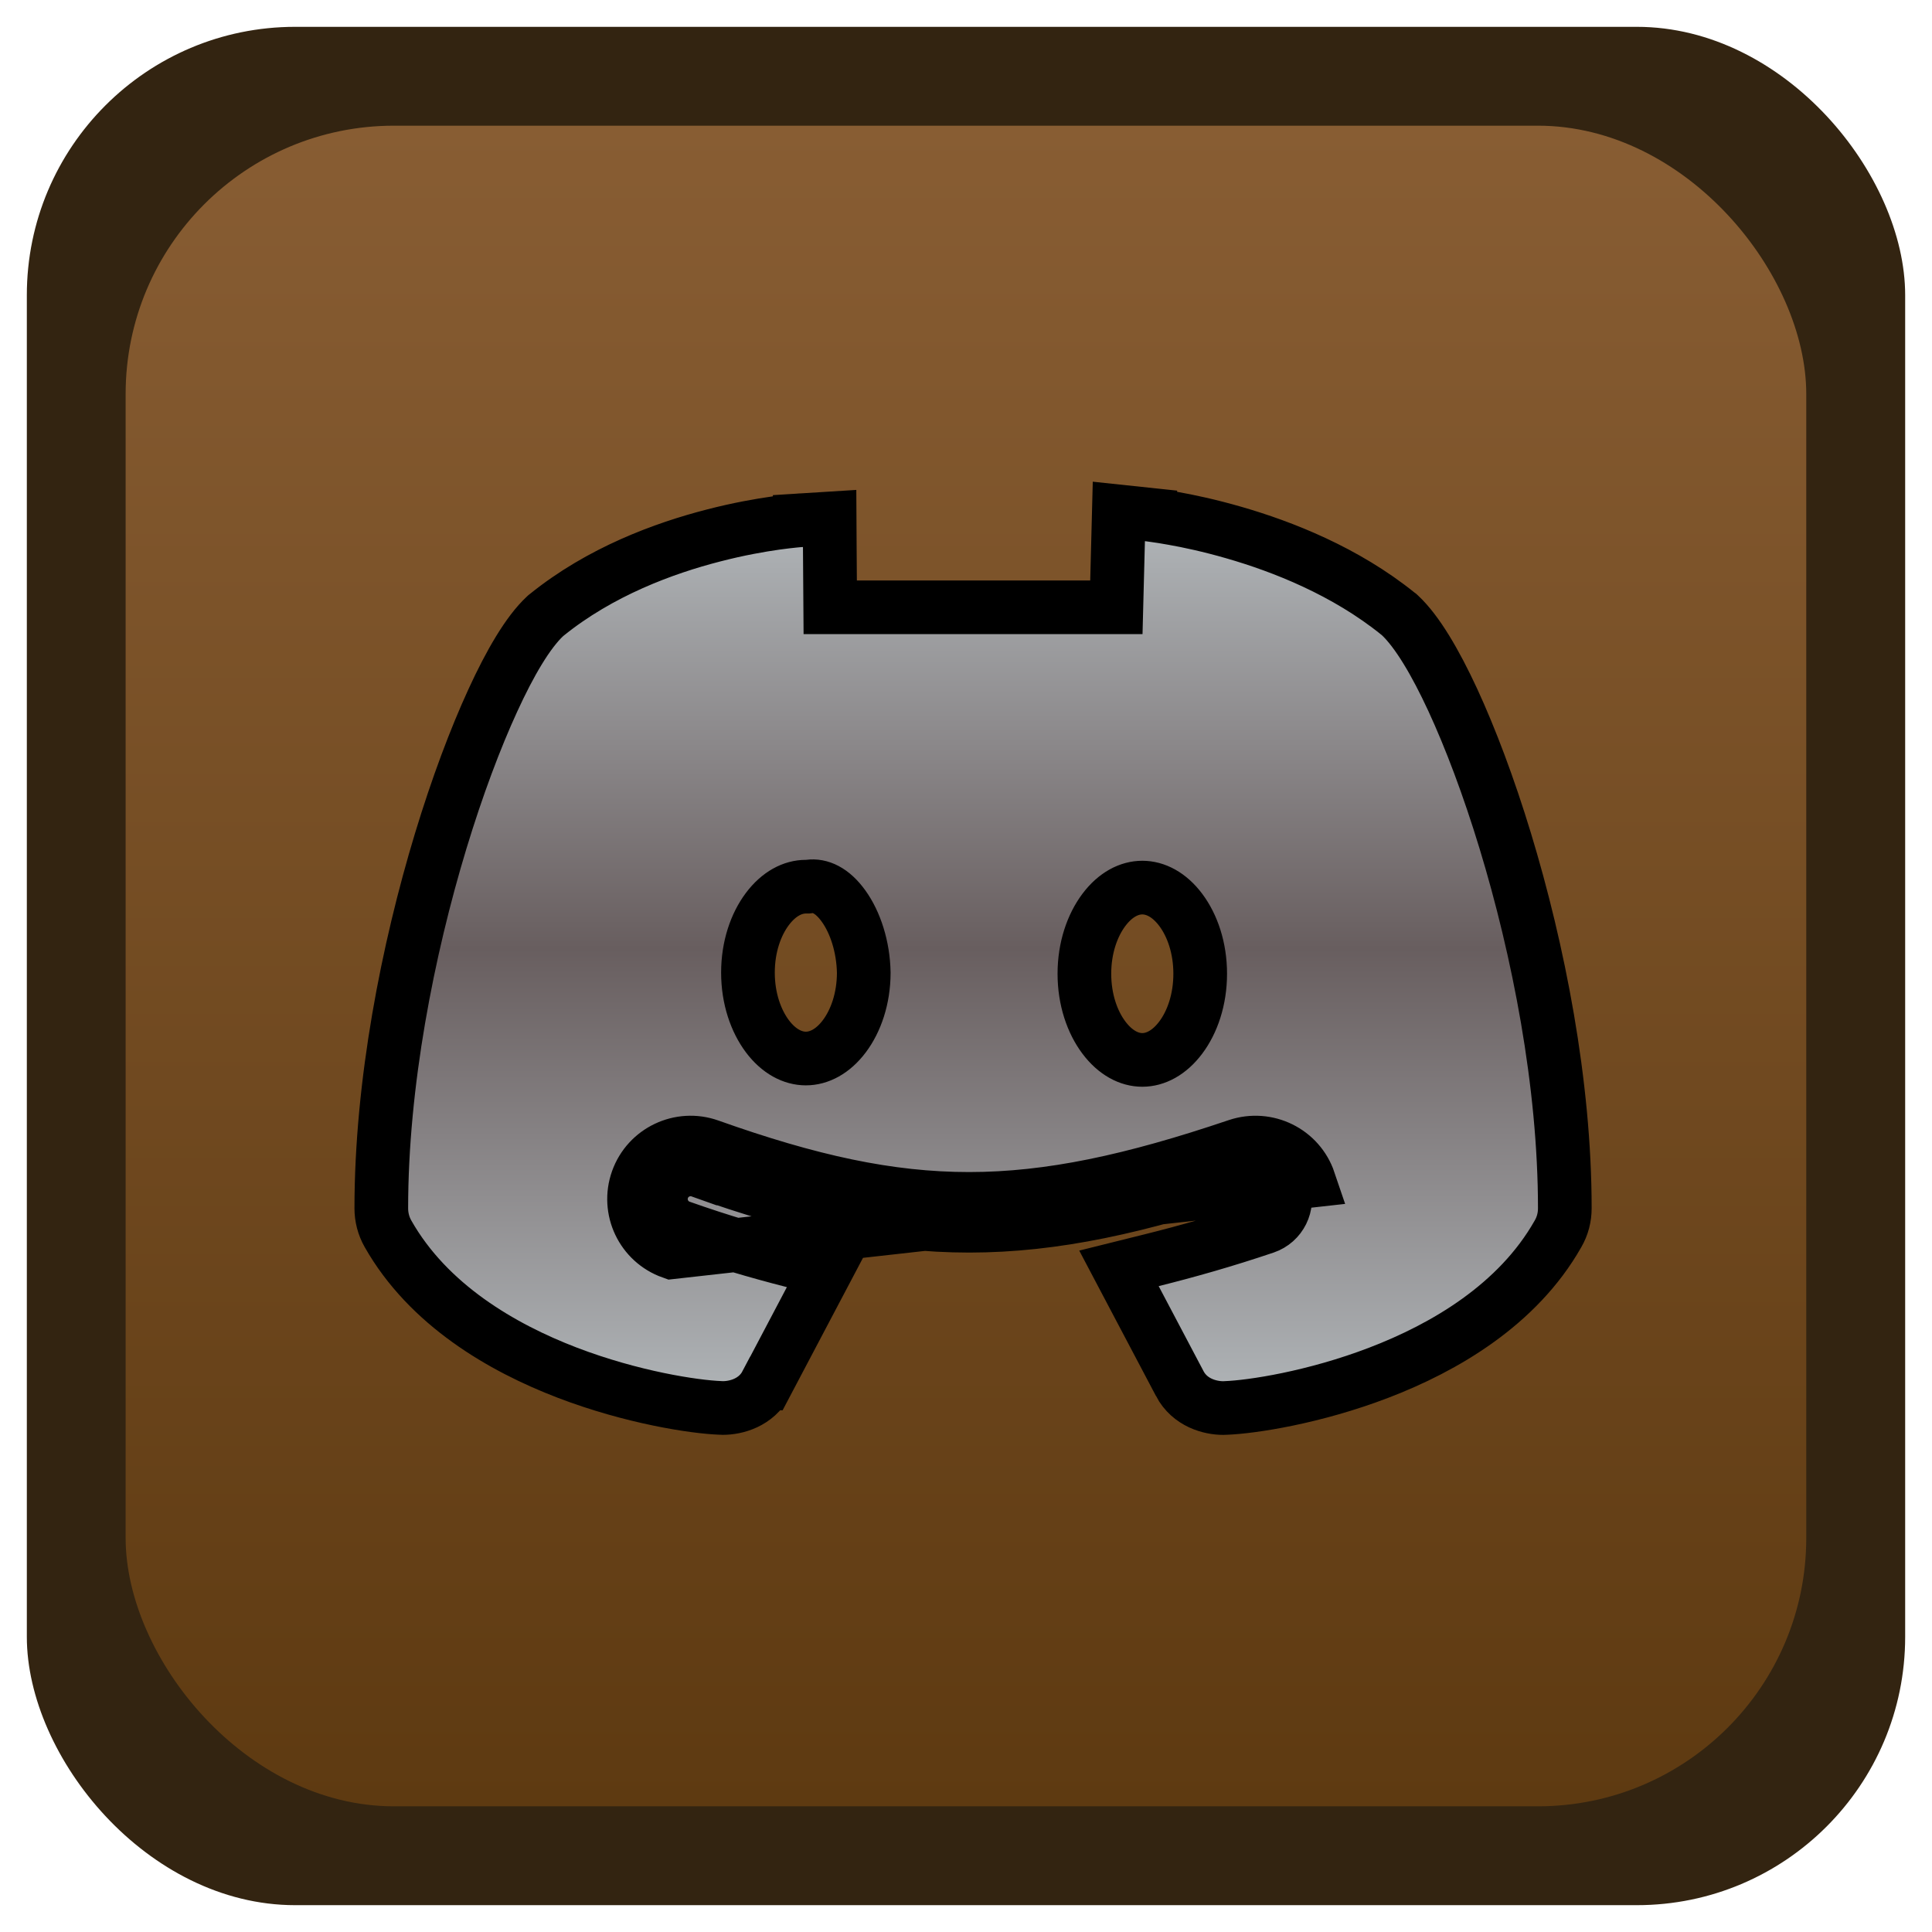<svg width="36" height="36" viewBox="0 0 36 36" fill="none" xmlns="http://www.w3.org/2000/svg">
<rect x="0.5" y="0.5" width="35" height="35" rx="5" fill="#332411"/>
<rect x="2.341" y="2.342" width="31.316" height="31.316" rx="5" fill="url(#paint0_linear_80_154)"/>
<path d="M13.22 21.351L13.053 21.822C14.938 22.492 16.478 22.84 18.062 22.84C19.644 22.839 21.233 22.49 23.216 21.819C23.51 21.722 23.822 21.879 23.918 22.165L23.918 22.166C24.016 22.454 23.861 22.768 23.572 22.866C22.82 23.12 22.134 23.314 21.469 23.48L20.85 23.634L21.148 24.199L21.982 25.779C21.982 25.78 21.982 25.78 21.982 25.78C22.171 26.139 22.549 26.237 22.794 26.237C22.796 26.237 22.816 26.237 22.845 26.235C23.329 26.216 24.483 26.042 25.693 25.578C26.913 25.111 28.281 24.314 29.03 22.993C29.118 22.843 29.158 22.678 29.158 22.515C29.158 20.187 28.664 17.694 28.049 15.671C27.741 14.658 27.399 13.753 27.068 13.037C26.747 12.345 26.407 11.764 26.081 11.461L26.069 11.45L26.055 11.44C25.072 10.645 23.899 10.185 22.993 9.924C22.536 9.792 22.139 9.708 21.854 9.658C21.712 9.632 21.597 9.615 21.517 9.604C21.477 9.598 21.446 9.594 21.424 9.591L21.398 9.588L21.39 9.587L21.387 9.587L21.387 9.587L21.386 9.587C21.386 9.587 21.386 9.587 21.334 10.084L21.386 9.587L20.848 9.53L20.834 10.072L20.802 11.316H20.8H20.788H20.776H20.764H20.751H20.739H20.727H20.714H20.702H20.69H20.678H20.665H20.653H20.641H20.628H20.616H20.604H20.592H20.579H20.567H20.555H20.543H20.53H20.518H20.506H20.493H20.481H20.469H20.456H20.444H20.432H20.42H20.407H20.395H20.383H20.37H20.358H20.346H20.334H20.321H20.309H20.297H20.284H20.272H20.26H20.247H20.235H20.223H20.21H20.198H20.186H20.173H20.161H20.149H20.136H20.124H20.112H20.099H20.087H20.075H20.062H20.05H20.038H20.026H20.013H20.001H19.988H19.976H19.964H19.951H19.939H19.927H19.915H19.902H19.89H19.877H19.865H19.853H19.84H19.828H19.816H19.803H19.791H19.779H19.766H19.754H19.742H19.729H19.717H19.705H19.692H19.68H19.668H19.655H19.643H19.631H19.618H19.606H19.593H19.581H19.569H19.556H19.544H19.532H19.519H19.507H19.494H19.482H19.47H19.457H19.445H19.433H19.42H19.408H19.396H19.383H19.371H19.358H19.346H19.334H19.321H19.309H19.297H19.284H19.272H19.259H19.247H19.235H19.222H19.21H19.198H19.185H19.173H19.16H19.148H19.136H19.123H19.111H19.099H19.086H19.074H19.061H19.049H19.037H19.024H19.012H19H18.987H18.975H18.962H18.95H18.938H18.925H18.913H18.9H18.888H18.876H18.863H18.851H18.838H18.826H18.814H18.801H18.789H18.776H18.764H18.752H18.739H18.727H18.715H18.702H18.69H18.677H18.665H18.652H18.64H18.628H18.615H18.603H18.59H18.578H18.566H18.553H18.541H18.529H18.516H18.504H18.491H18.479H18.467H18.454H18.442H18.429H18.417H18.405H18.392H18.38H18.367H18.355H18.343H18.33H18.318H18.305H18.293H18.281H18.268H18.256H18.243H18.231H18.219H18.206H18.194H18.181H18.169H18.157H18.144H18.132H18.119H18.107H18.095H18.082H18.07H18.057H18.045H18.033H18.02H18.008H17.995H17.983H17.971H17.958H17.946H17.933H17.921H17.909H17.896H17.884H17.871H17.859H17.847H17.834H17.822H17.809H17.797H17.785H17.772H17.76H17.747H17.735H17.723H17.71H17.698H17.685H17.673H17.661H17.648H17.636H17.623H17.611H17.599H17.586H17.574H17.561H17.549H17.537H17.524H17.512H17.5H17.487H17.475H17.462H17.45H17.438H17.425H17.413H17.4H17.388H17.376H17.363H17.351H17.338H17.326H17.314H17.301H17.289H17.276H17.264H17.252H17.239H17.227H17.215H17.202H17.19H17.177H17.165H17.153H17.14H17.128H17.116H17.103H17.091H17.078H17.066H17.054H17.041H17.029H17.017H17.004H16.992H16.979H16.967H16.955H16.942H16.93H16.918H16.905H16.893H16.88H16.868H16.856H16.843H16.831H16.819H16.806H16.794H16.781H16.769H16.757H16.744H16.732H16.72H16.707H16.695H16.683H16.67H16.658H16.645H16.633H16.621H16.608H16.596H16.584H16.571H16.559H16.547H16.534H16.522H16.51H16.497H16.485H16.473H16.46H16.448H16.436H16.423H16.411H16.398H16.386H16.374H16.361H16.349H16.337H16.324H16.312H16.3H16.287H16.275H16.263H16.25H16.238H16.226H16.213H16.201H16.189H16.176H16.164H16.152H16.14H16.127H16.115H16.102H16.09H16.078H16.066H16.053H16.041H16.029H16.016H16.004H15.992H15.979H15.967H15.955H15.942H15.93H15.918H15.905H15.893H15.881H15.869H15.856H15.844H15.832H15.819H15.807H15.795H15.783H15.77H15.758H15.746H15.733H15.721H15.709H15.697H15.684H15.672H15.66H15.647H15.635H15.623H15.611H15.598H15.586H15.574H15.561H15.549H15.537H15.525H15.512H15.5H15.488H15.476H15.47L15.462 10.189L15.459 9.661L14.931 9.694L14.962 10.193C14.931 9.694 14.931 9.694 14.931 9.694L14.931 9.694L14.93 9.694L14.927 9.694L14.919 9.694L14.893 9.696C14.87 9.698 14.838 9.701 14.797 9.705C14.716 9.713 14.6 9.726 14.455 9.746C14.166 9.787 13.762 9.857 13.299 9.977C12.378 10.213 11.185 10.65 10.184 11.46L10.171 11.47L10.158 11.482C9.837 11.78 9.501 12.358 9.185 13.047C8.857 13.76 8.518 14.662 8.211 15.674C7.599 17.694 7.105 20.187 7.105 22.516C7.105 22.679 7.146 22.842 7.23 22.99C7.98 24.313 9.349 25.11 10.57 25.578C11.78 26.041 12.934 26.215 13.418 26.234C13.445 26.236 13.463 26.236 13.468 26.236L13.469 26.236C13.715 26.236 14.092 26.138 14.28 25.779C14.281 25.779 14.281 25.779 14.281 25.779L15.105 24.216L15.401 23.655L14.785 23.499C14.118 23.329 13.431 23.128 12.682 22.863C12.395 22.76 12.245 22.445 12.347 22.157C12.449 21.871 12.766 21.72 13.053 21.822L13.22 21.351ZM13.22 21.351C12.674 21.157 12.071 21.442 11.876 21.989C11.681 22.537 11.966 23.139 12.515 23.334L24.392 22.005C24.206 21.455 23.61 21.161 23.057 21.345C19.14 22.669 16.932 22.671 13.22 21.351ZM15.016 16.522H15.049L15.082 16.518C15.276 16.492 15.504 16.584 15.72 16.885C15.936 17.186 16.086 17.636 16.095 18.127C16.094 18.608 15.947 19.024 15.733 19.309C15.519 19.594 15.26 19.724 15.016 19.724C14.772 19.724 14.513 19.594 14.299 19.309C14.085 19.023 13.937 18.606 13.937 18.123C13.937 17.641 14.084 17.224 14.299 16.938C14.514 16.652 14.772 16.522 15.016 16.522ZM21.285 19.75C21.042 19.75 20.783 19.619 20.569 19.333C20.354 19.047 20.206 18.628 20.206 18.144C20.206 17.66 20.354 17.242 20.569 16.955C20.783 16.669 21.042 16.539 21.285 16.539C21.529 16.539 21.788 16.669 22.002 16.955C22.217 17.242 22.364 17.66 22.364 18.144C22.364 18.628 22.217 19.047 22.002 19.333C21.788 19.619 21.529 19.75 21.285 19.75Z" fill="url(#paint1_linear_80_154)" stroke="black"/>
<defs>
<linearGradient id="paint0_linear_80_154" x1="17.999" y1="2.342" x2="17.999" y2="33.658" gradientUnits="userSpaceOnUse">
<stop stop-color="#885D33"/>
<stop offset="1" stop-color="#5E3A11"/>
</linearGradient>
<linearGradient id="paint1_linear_80_154" x1="18.132" y1="10.084" x2="18.132" y2="25.737" gradientUnits="userSpaceOnUse">
<stop stop-color="#ADB1B4"/>
<stop offset="0.485" stop-color="#685E5F"/>
<stop offset="1" stop-color="#ADB1B4"/>
</linearGradient>
</defs>
</svg>
